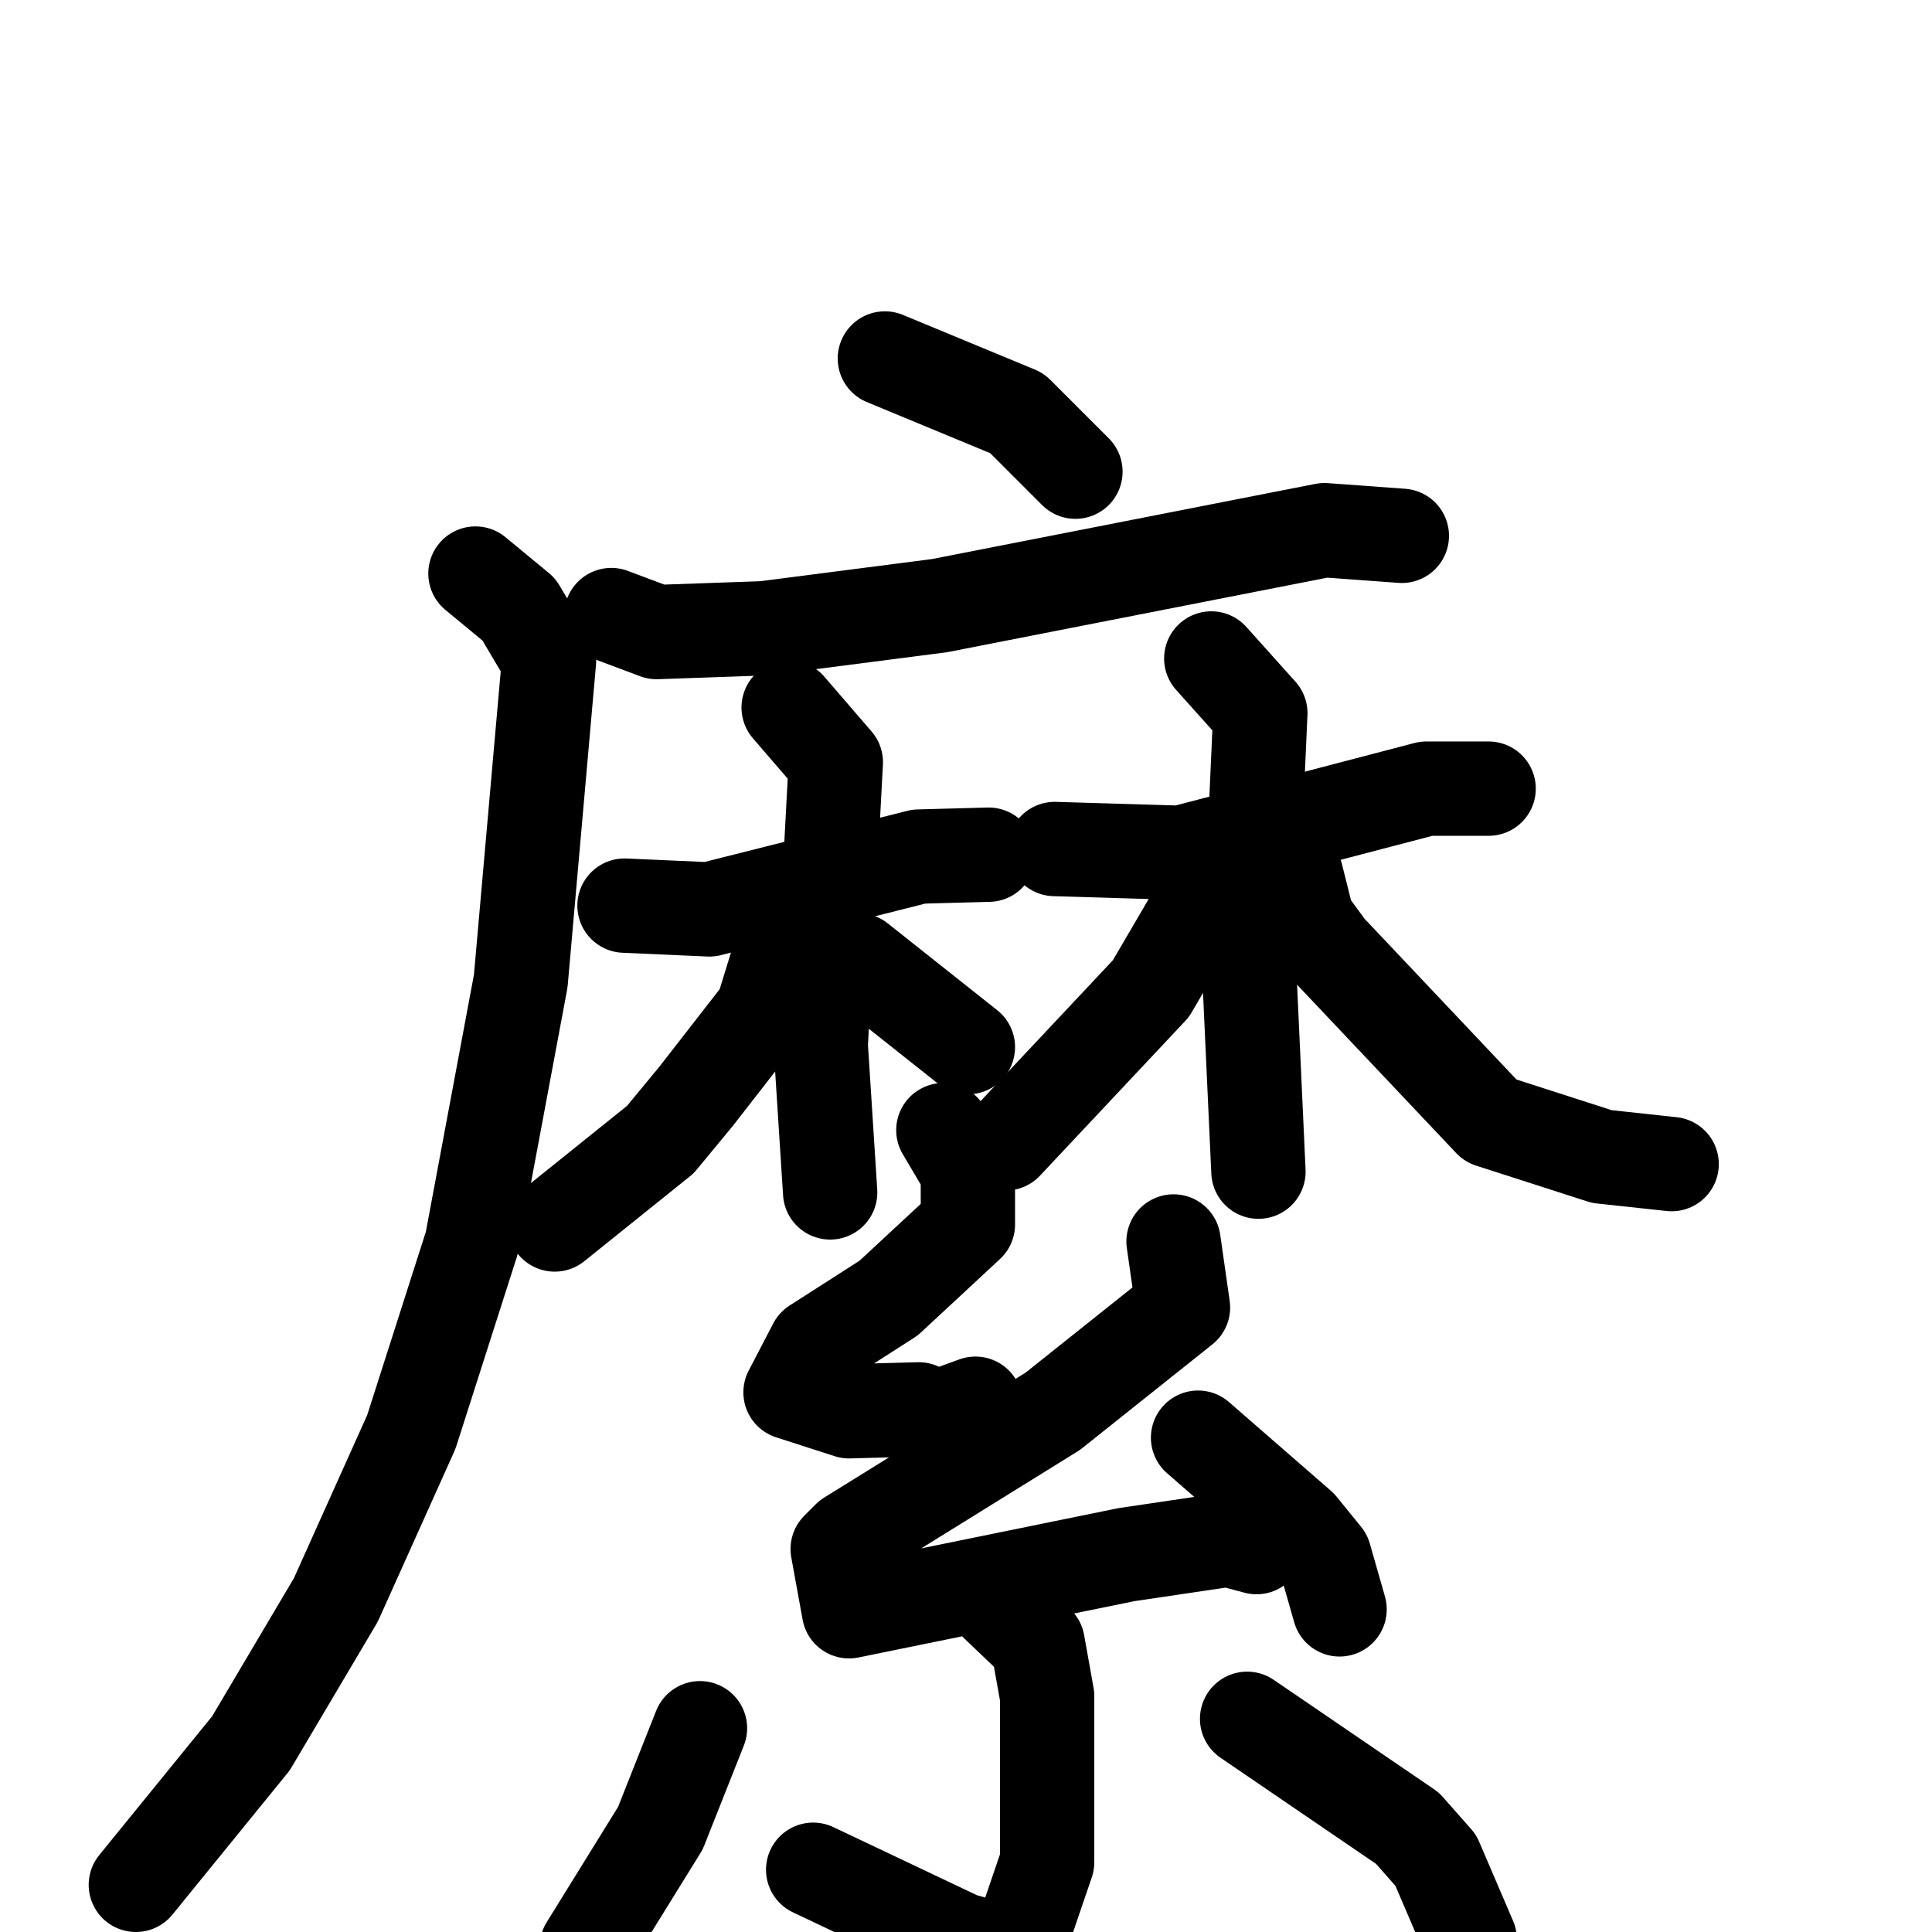 <svg xmlns="http://www.w3.org/2000/svg" viewBox="0 0 1024 1024">
  <g style="fill:none;stroke:#000000;stroke-width:50;stroke-linecap:round;stroke-linejoin:round;" transform="scale(1, 1) translate(0, 0)">
    <path d="M 469.0,190.0 L 539.0,219.0 L 570.0,250.0"/>
    <path d="M 324.0,326.0 L 348.0,335.0 L 405.0,333.0 L 498.0,321.0 L 702.0,281.0 L 743.0,284.0"/>
    <path d="M 252.0,304.0 L 275.0,323.0 L 291.0,350.0 L 276.0,520.0 L 250.0,659.0 L 218.0,759.0 L 178.0,848.0 L 133.0,924.0 L 72.0,999.0"/>
    <path d="M 331.0,480.0 L 376.0,482.0 L 487.0,454.0 L 524.0,453.0"/>
    <path d="M 418.0,375.0 L 443.0,404.0 L 435.0,554.0 L 440.0,632.0"/>
    <path d="M 416.0,497.0 L 404.0,536.0 L 369.0,581.0 L 350.0,604.0 L 294.0,649.0"/>
    <path d="M 455.0,509.0 L 513.0,555.0"/>
    <path d="M 559.0,450.0 L 626.0,452.0 L 756.0,418.0 L 789.0,418.0"/>
    <path d="M 642.0,349.0 L 668.0,378.0 L 662.0,512.0 L 667.0,621.0"/>
    <path d="M 641.0,471.0 L 610.0,524.0 L 533.0,606.0"/>
    <path d="M 687.0,464.0 L 693.0,488.0 L 704.0,503.0 L 790.0,594.0 L 849.0,613.0 L 886.0,617.0"/>
    <path d="M 500.0,599.0 L 513.0,621.0 L 513.0,649.0 L 471.0,688.0 L 432.0,713.0 L 419.0,738.0 L 450.0,748.0 L 487.0,747.0 L 495.0,752.0 L 517.0,744.0"/>
    <path d="M 622.0,658.0 L 627.0,693.0 L 558.0,748.0 L 450.0,815.0 L 444.0,821.0 L 450.0,854.0 L 597.0,824.0 L 651.0,816.0 L 666.0,820.0"/>
    <path d="M 635.0,762.0 L 689.0,809.0 L 702.0,825.0 L 710.0,853.0"/>
    <path d="M 528.0,850.0 L 550.0,871.0 L 555.0,899.0 L 555.0,987.0 L 541.0,1028.0 L 534.0,1035.0 L 509.0,1028.0 L 431.0,991.0"/>
    <path d="M 371.0,916.0 L 350.0,969.0 L 311.0,1032.0"/>
    <path d="M 661.0,911.0 L 746.0,969.0 L 761.0,986.0 L 779.0,1028.0"/>
  </g>
</svg>
